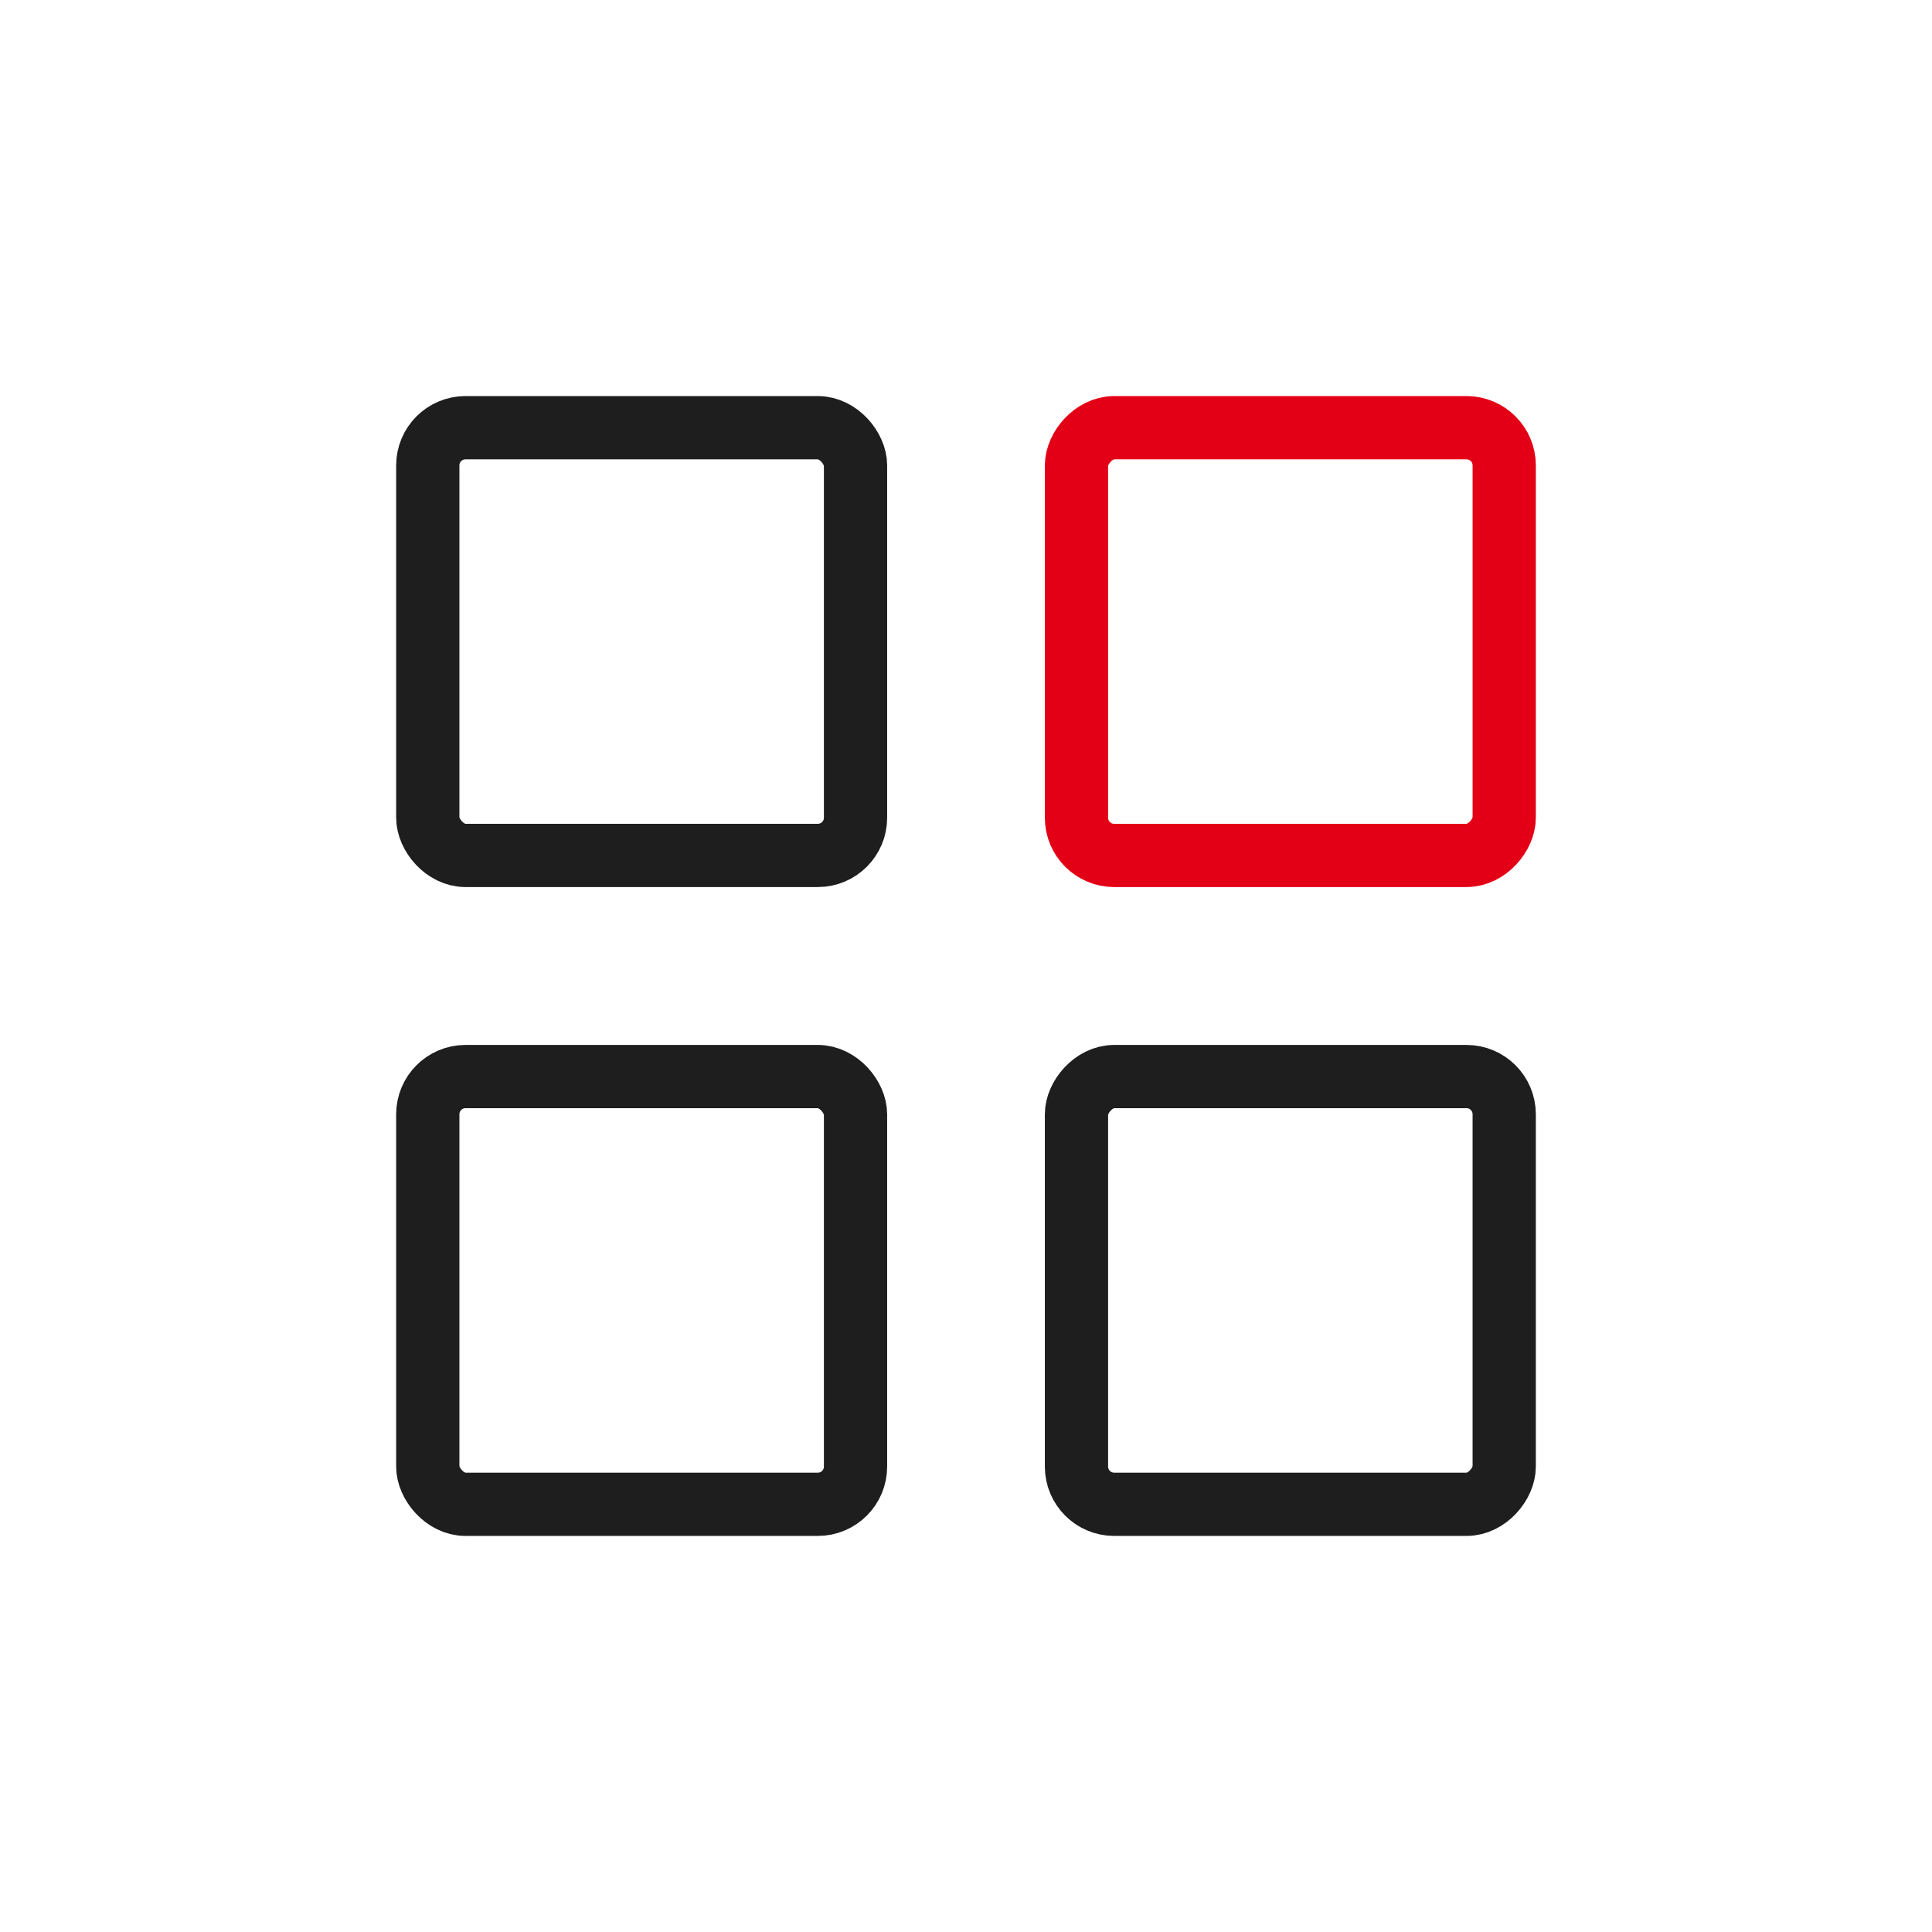 <?xml version="1.0" encoding="UTF-8" standalone="no"?>
<!-- Generator: Adobe Illustrator 19.0.0, SVG Export Plug-In . SVG Version: 6.00 Build 0)  -->

<svg
   xmlns:dc="http://purl.org/dc/elements/1.1/"
   xmlns:cc="http://creativecommons.org/ns#"
   xmlns:rdf="http://www.w3.org/1999/02/22-rdf-syntax-ns#"
   xmlns:svg="http://www.w3.org/2000/svg"
   xmlns="http://www.w3.org/2000/svg"
   xmlns:sodipodi="http://sodipodi.sourceforge.net/DTD/sodipodi-0.dtd"
   xmlns:inkscape="http://www.inkscape.org/namespaces/inkscape"
   version="1.1"
   id="Layer_1"
   x="0px"
   y="0px"
   viewBox="0 0 512 512"
   style="enable-background:new 0 0 512 512;"
   xml:space="preserve"
   sodipodi:docname="icon_allprofiles_dark_red.svg"
   inkscape:version="0.92.3 (2405546, 2018-03-11)"><defs
   id="defs53" /><sodipodi:namedview
   pagecolor="#ffffff"
   bordercolor="#666666"
   borderopacity="1"
   objecttolerance="10"
   gridtolerance="10"
   guidetolerance="10"
   inkscape:pageopacity="0"
   inkscape:pageshadow="2"
   inkscape:window-width="1920"
   inkscape:window-height="1052"
   id="namedview51"
   showgrid="false"
   inkscape:zoom="0.92187498"
   inkscape:cx="433.09445"
   inkscape:cy="220.26339"
   inkscape:window-x="1920"
   inkscape:window-y="0"
   inkscape:window-maximized="1"
   inkscape:current-layer="Layer_1"
   inkscape:snap-smooth-nodes="true"
   showguides="true"
   inkscape:guide-bbox="true"
   inkscape:snap-global="false"><sodipodi:guide
     position="496.269,407.294"
     orientation="0,1"
     id="guide925"
     inkscape:locked="false" /><sodipodi:guide
     position="622.829,105.083"
     orientation="0,1"
     id="guide927"
     inkscape:locked="false" /></sodipodi:namedview>



<g
   id="g20">
</g>
<g
   id="g22">
</g>
<g
   id="g24">
</g>
<g
   id="g26">
</g>
<g
   id="g28">
</g>
<g
   id="g30">
</g>
<g
   id="g32">
</g>
<g
   id="g34">
</g>
<g
   id="g36">
</g>
<g
   id="g38">
</g>
<g
   id="g40">
</g>
<g
   id="g42">
</g>
<g
   id="g44">
</g>
<g
   id="g46">
</g>
<g
   id="g48">
</g>
<g
   id="g935"
   transform="translate(-497.713,0.42)"><rect
     rx="10"
     ry="10"
     y="284.881"
     x="611.08"
     height="113.356"
     width="113.356"
     id="rect928"
     style="opacity:1;fill:none;fill-opacity:1;stroke:#1e1e1e;stroke-width:16.762;stroke-linecap:butt;stroke-miterlimit:4;stroke-dasharray:none;stroke-opacity:1" /><rect
     style="opacity:1;fill:none;fill-opacity:1;stroke:#1e1e1e;stroke-width:16.762;stroke-linecap:butt;stroke-miterlimit:4;stroke-dasharray:none;stroke-opacity:1"
     id="rect930"
     width="113.356"
     height="113.356"
     x="611.08"
     y="112.923"
     ry="10"
     rx="10" /><rect
     transform="scale(-1,1)"
     style="opacity:1;fill:none;fill-opacity:1;stroke:#1e1e1e;stroke-width:16.762;stroke-linecap:butt;stroke-miterlimit:4;stroke-dasharray:none;stroke-opacity:1"
     id="rect939"
     width="113.356"
     height="113.356"
     x="-896.346"
     y="284.881"
     ry="10"
     rx="10" /><rect
     transform="scale(-1,1)"
     rx="10"
     ry="10"
     y="112.923"
     x="-896.346"
     height="113.356"
     width="113.356"
     id="rect941"
     style="opacity:1;fill:none;fill-opacity:1;stroke:#e30016;stroke-width:16.762;stroke-linecap:butt;stroke-miterlimit:4;stroke-dasharray:none;stroke-opacity:1" /></g></svg>